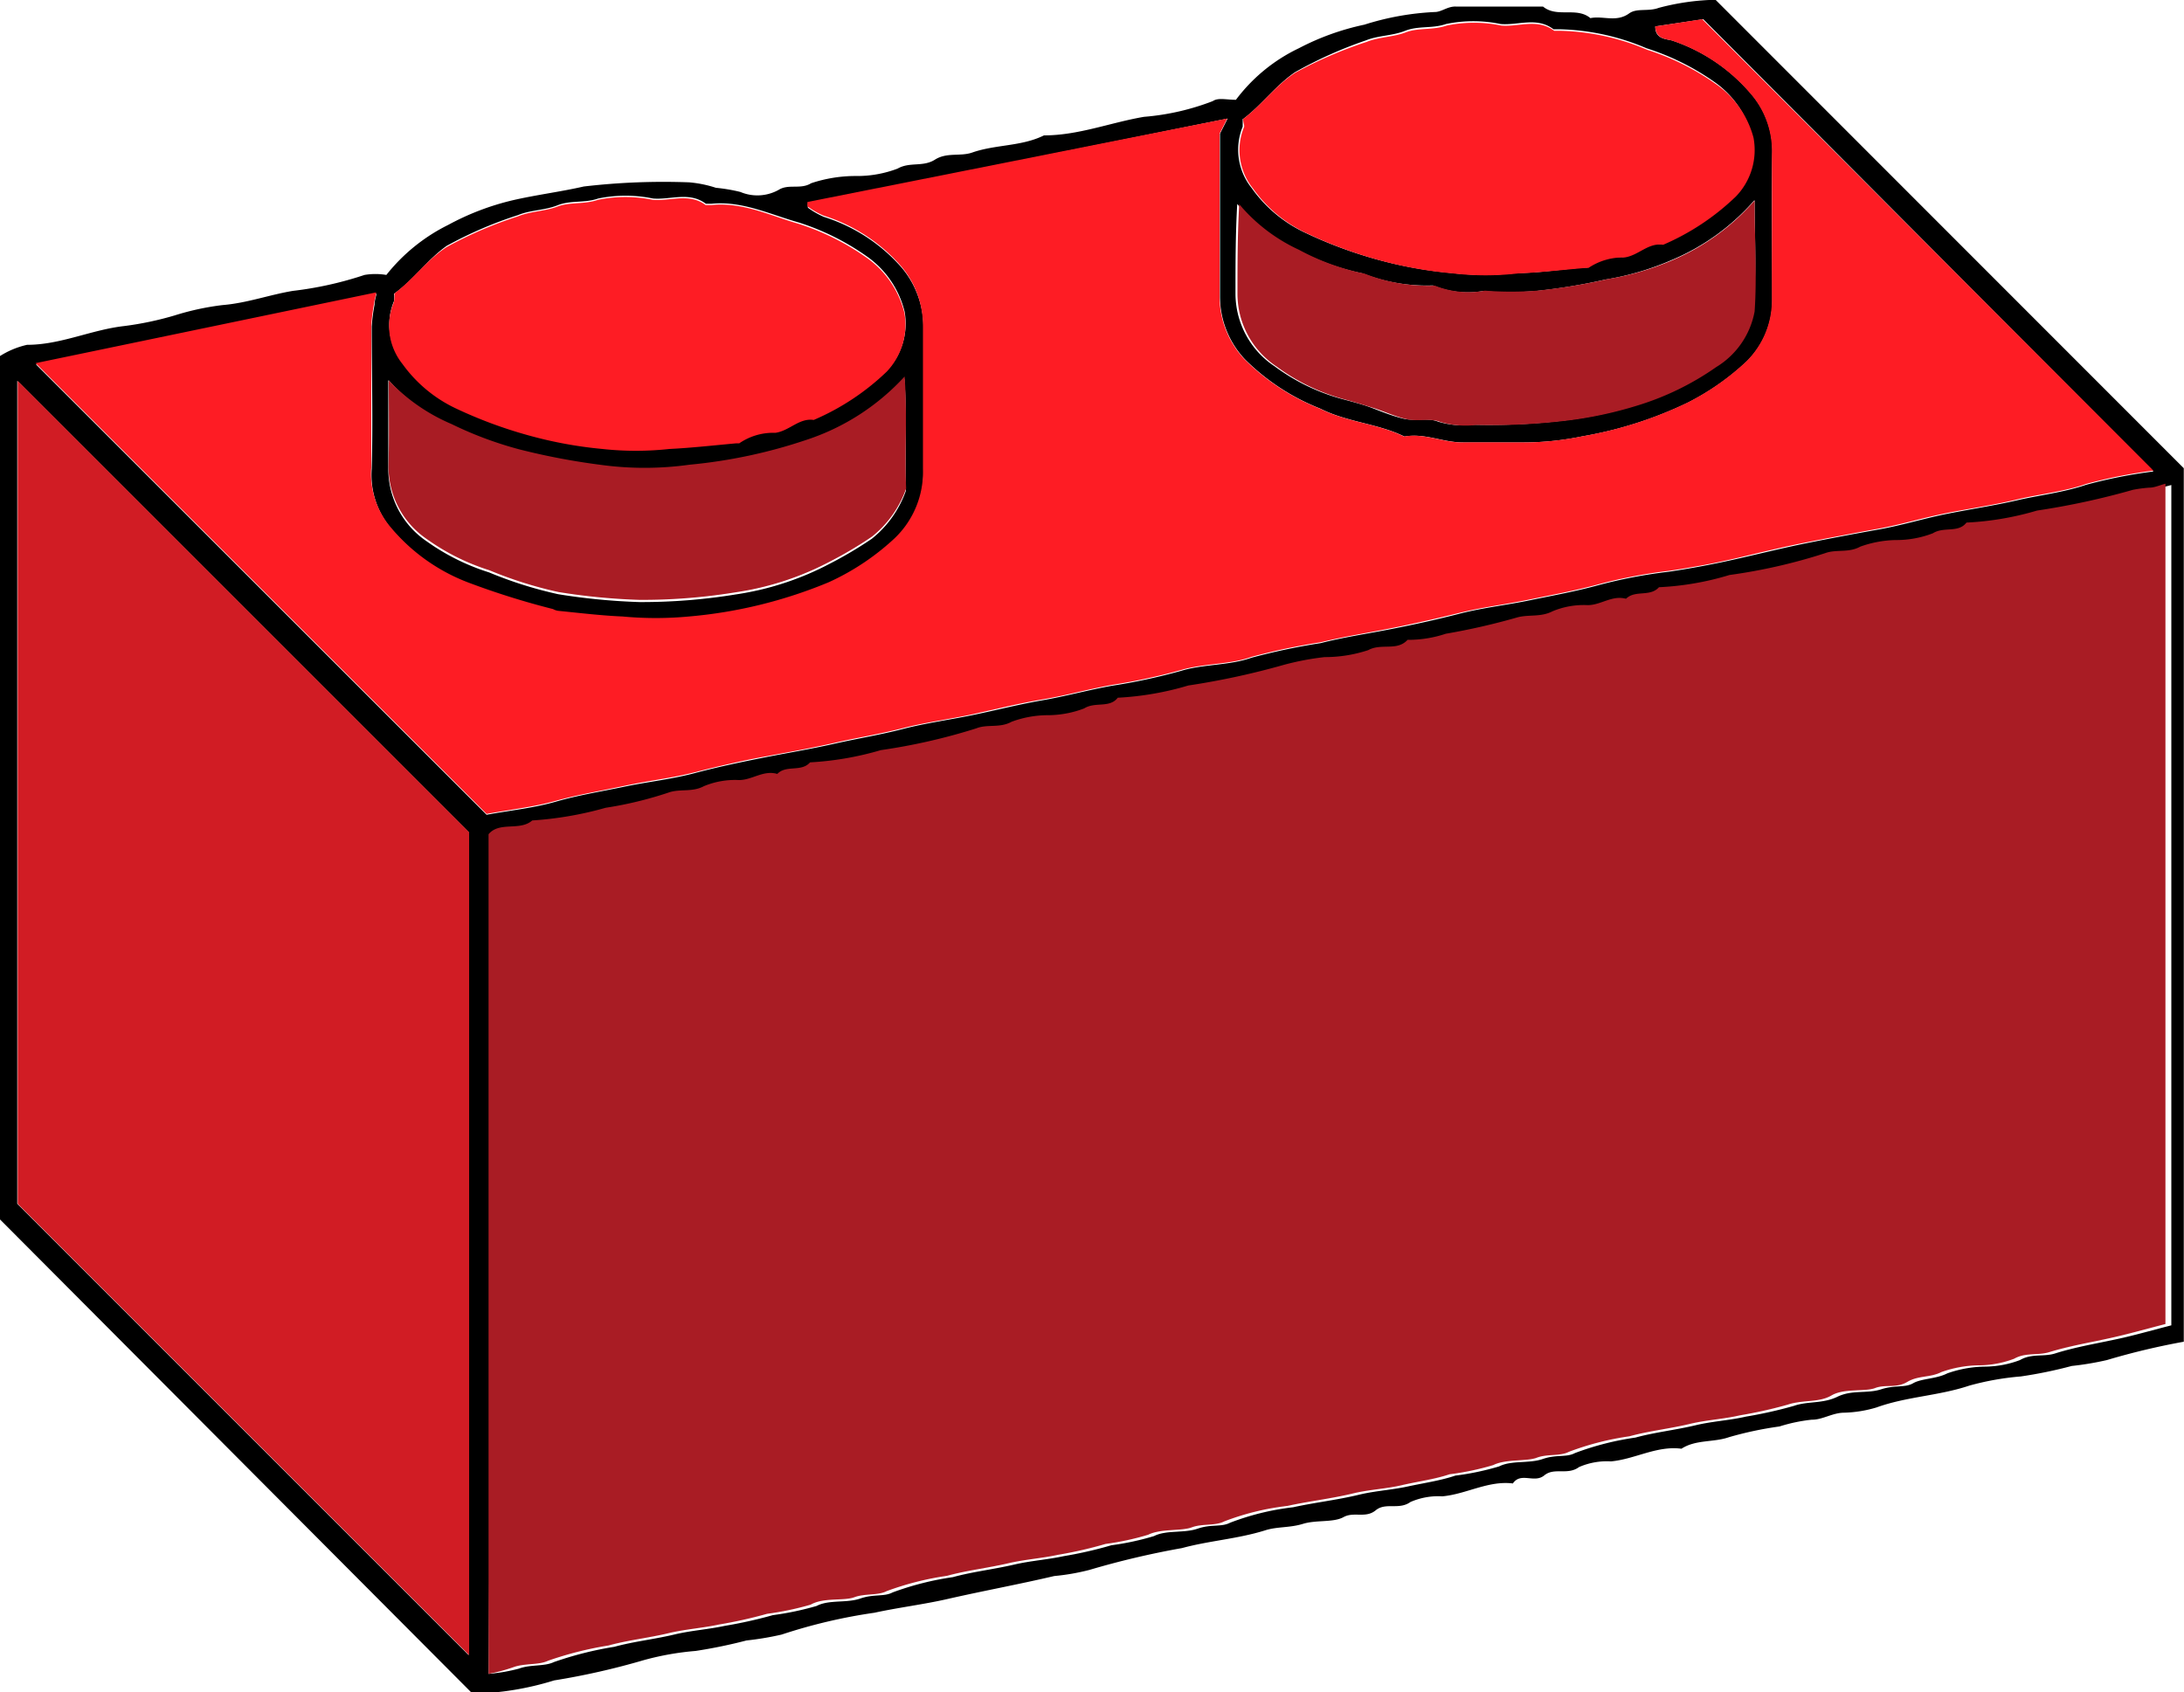 <svg id="Layer_1" data-name="Layer 1" xmlns="http://www.w3.org/2000/svg" viewBox="0 0 100 77.49"><defs><style>.cls-1{fill:#a91c24;}.cls-2{fill:#fe1c24;}.cls-3{fill:#d11c24;}</style></defs><path d="M312.6,361.26a7.79,7.79,0,0,1,2.88-2.36,11.62,11.62,0,0,1,3-1.08,12.52,12.52,0,0,1,3.23-.58c.3,0,.58-.26.95-.25,1.33,0,2.67,0,4,0,.64.53,1.54,0,2.17.53.58-.12,1.19.21,1.78-.22.35-.25.87-.07,1.35-.25a10.88,10.88,0,0,1,2.6-.37L356,378.13v40a32.75,32.75,0,0,0-3.52.84,13.51,13.51,0,0,1-1.61.27,20.48,20.48,0,0,1-2.33.48,12.64,12.64,0,0,0-2.36.42c-1.4.47-2.87.5-4.25,1a5.65,5.65,0,0,1-1.48.24c-.53,0-1,.33-1.48.32a7.49,7.49,0,0,0-1.48.31,16.35,16.35,0,0,0-2.31.49c-.71.25-1.52.1-2.18.53-1.13-.15-2.13.48-3.23.58a3.18,3.18,0,0,0-1.46.26c-.53.39-1.13,0-1.59.38s-1.07-.17-1.44.37c-1.13-.14-2.13.49-3.23.59a3.18,3.18,0,0,0-1.46.26c-.53.38-1.13,0-1.59.38s-1,.05-1.47.31-1.24.12-1.86.31-1.19.12-1.74.3c-1.25.39-2.55.47-3.8.81a38.84,38.84,0,0,0-4.24,1,10.2,10.2,0,0,1-1.61.28c-1.62.38-3.26.68-4.88,1.05-1.09.25-2.25.39-3.35.63a24.69,24.69,0,0,0-4.25,1,13.51,13.51,0,0,1-1.61.27,22.91,22.91,0,0,1-2.33.48,12.89,12.89,0,0,0-2.37.42,33.33,33.33,0,0,1-4.11.93,13.54,13.54,0,0,1-3.73.61L256,412.52V373a3.92,3.92,0,0,1,1.25-.52c1.54,0,2.94-.69,4.45-.86a14.52,14.52,0,0,0,2.32-.49,12.14,12.14,0,0,1,2.18-.47c1.11-.09,2.14-.47,3.22-.65a16.33,16.33,0,0,0,3.28-.73,3,3,0,0,1,1,0,8.32,8.32,0,0,1,2.83-2.29,11.91,11.91,0,0,1,3-1.14c1.05-.24,2.16-.38,3.21-.62a31.37,31.37,0,0,1,4.83-.19,5.4,5.4,0,0,1,1.22.25,7.72,7.72,0,0,1,1.12.19,2,2,0,0,0,1.76-.1c.45-.28,1,0,1.48-.3a6.46,6.46,0,0,1,2.12-.33,5.19,5.19,0,0,0,1.84-.34c.56-.32,1.16-.06,1.71-.41s1.17-.13,1.72-.33c1.07-.37,2.24-.27,3.27-.78,1.58,0,3.05-.59,4.58-.85a11.24,11.24,0,0,0,3.15-.72C311.79,361.15,312.15,361.26,312.6,361.26Zm-34.22,72.08a8,8,0,0,0,1.39-.24c.53-.2,1.16-.09,1.6-.3a16.06,16.06,0,0,1,2.77-.7c.91-.25,1.88-.35,2.82-.58.74-.17,1.5-.22,2.24-.38a20.82,20.82,0,0,0,2.2-.49,13.58,13.58,0,0,0,2-.42c.57-.3,1.36-.12,2-.34s1.08-.07,1.48-.28a13.47,13.47,0,0,1,2.76-.7c.91-.25,1.89-.36,2.83-.58.73-.17,1.5-.22,2.24-.38a18.89,18.89,0,0,0,2.19-.5,12.35,12.35,0,0,0,1.95-.42c.57-.29,1.36-.12,2-.34s1.07-.06,1.48-.27a11.75,11.75,0,0,1,2.89-.71c1-.22,2-.33,3-.57.73-.18,1.5-.22,2.24-.38s1.51-.27,2.19-.5a12.35,12.35,0,0,0,2-.42c.57-.29,1.36-.12,2-.34s1.07-.06,1.47-.27a13,13,0,0,1,2.77-.71c.91-.25,1.88-.35,2.82-.58.74-.17,1.5-.21,2.24-.38a20.09,20.09,0,0,0,2.19-.49c.65-.23,1.32-.09,2-.42s1.35-.13,2-.34,1.09-.06,1.47-.28,1.05-.19,1.56-.45a5.32,5.32,0,0,1,1.73-.31,4.6,4.6,0,0,0,1.6-.3c.53-.31,1.08-.14,1.6-.3,1-.32,2.11-.49,3.16-.73.76-.18,1.5-.39,2.17-.56V378.9c-.27.07-.5.14-.73.18a6.06,6.06,0,0,0-.76.1,34.67,34.67,0,0,1-4.39.95,13.65,13.65,0,0,1-3.23.55c-.38.53-1,.17-1.54.49a4.66,4.66,0,0,1-1.72.31,5.11,5.11,0,0,0-1.6.3c-.54.3-1.1.11-1.61.3a25.4,25.4,0,0,1-4.38,1,13.18,13.18,0,0,1-3.23.56c-.41.46-1.09.11-1.51.53-.63-.18-1.15.27-1.75.29a3.72,3.72,0,0,0-1.61.28c-.54.28-1.09.14-1.61.28a30.54,30.54,0,0,1-3.28.75,5.43,5.43,0,0,1-1.75.28c-.49.53-1.2.14-1.8.47a6.34,6.34,0,0,1-2,.32,12.59,12.59,0,0,0-1.85.35,35.05,35.05,0,0,1-4.39.95,13.67,13.67,0,0,1-3.23.56c-.38.52-1,.17-1.54.49a4.7,4.7,0,0,1-1.72.31,4.84,4.84,0,0,0-1.6.3c-.54.3-1.11.1-1.61.3a27.41,27.41,0,0,1-4.38,1,14.19,14.19,0,0,1-3.24.56c-.4.46-1.09.1-1.5.53-.63-.19-1.15.26-1.75.28a3.72,3.72,0,0,0-1.61.28c-.54.28-1.1.11-1.61.29a17.38,17.38,0,0,1-2.89.7,16.09,16.09,0,0,1-3.36.58c-.61.5-1.54,0-2,.63ZM331.8,357.9c0,.64.58.56.85.67a8.13,8.13,0,0,1,3.61,2.5,4,4,0,0,1,.9,2.69c-.06,2.22,0,4.43,0,6.65a3.93,3.93,0,0,1-1.18,2.84,11.53,11.53,0,0,1-2.69,1.88,18.2,18.2,0,0,1-4.82,1.54,13.22,13.22,0,0,1-2.67.28c-.93,0-1.87,0-2.8,0s-1.76-.44-2.68-.27c-1.23-.6-2.61-.65-3.86-1.28a10.14,10.14,0,0,1-3.45-2.26,4.21,4.21,0,0,1-1.14-2.85c0-2.53,0-5.06,0-7.48l.35-.69L293,366l0,.2a3.83,3.83,0,0,0,.73.42,7.85,7.85,0,0,1,3.56,2.32,4.21,4.21,0,0,1,1,2.76c0,2.17,0,4.35,0,6.52a4.2,4.2,0,0,1-1.31,3.19,11.24,11.24,0,0,1-3,2,21.44,21.44,0,0,1-6.4,1.57,16.35,16.35,0,0,1-3.05,0c-1,0-2-.16-2.95-.26a.7.7,0,0,1-.23-.08,35.75,35.75,0,0,1-3.89-1.22,8.62,8.62,0,0,1-3.57-2.56,3.79,3.79,0,0,1-.86-2.7c.06-2.17,0-4.35,0-6.52a8.45,8.45,0,0,1,.13-1c0-.18.06-.35.09-.5l-15.59,3.24L278.29,394c1-.19,2.13-.3,3.17-.6s2.11-.47,3.16-.69,2.16-.34,3.21-.62,2.1-.5,3.16-.71,2.15-.39,3.21-.63,2.12-.41,3.16-.68,2.15-.42,3.21-.64,2.11-.49,3.16-.67,2.13-.48,3.21-.67a27.26,27.26,0,0,0,3.15-.68c1-.31,2.2-.24,3.22-.6a29.31,29.31,0,0,1,3.17-.67c1-.26,2.14-.43,3.21-.64s2.11-.44,3.16-.71,2.14-.39,3.2-.61,2.12-.41,3.17-.7a23.15,23.15,0,0,1,3.2-.61c1.09-.16,2.17-.37,3.22-.61s2.1-.5,3.15-.71,2.15-.42,3.22-.61,2.1-.51,3.15-.72,2.17-.38,3.21-.62,2.13-.36,3.16-.71a22.63,22.63,0,0,1,3.08-.61L334,357.57Zm-75,16.23v37.68l20.67,20.67V394.8Zm56.11-12c0,.18,0,.29,0,.36a2.8,2.8,0,0,0,.41,2.81,6.23,6.23,0,0,0,2.48,2.06,20.06,20.06,0,0,0,3.22,1.2,19.22,19.22,0,0,0,3.45.63,12.94,12.94,0,0,0,3,0c1,0,2.05-.17,3.08-.25,0,0,.11,0,.13,0a2.83,2.83,0,0,1,1.65-.48c.65-.09,1.09-.69,1.77-.58a11.12,11.12,0,0,0,3.33-2.21,3.06,3.06,0,0,0,.81-2.69,4.34,4.34,0,0,0-1.75-2.55,11.42,11.42,0,0,0-3.09-1.53,10.72,10.72,0,0,0-4-.87c-.09,0-.2,0-.26,0-.76-.58-1.62-.17-2.42-.24a6.16,6.16,0,0,0-2.5,0c-.64.22-1.26.07-1.87.31s-1.24.21-1.8.44A19.35,19.35,0,0,0,315.3,360C314.4,360.62,313.8,361.48,312.93,362.14Zm-38.86,8a1.29,1.29,0,0,1,0,.35,2.79,2.79,0,0,0,.4,2.82,6.34,6.34,0,0,0,2.48,2.05,20.53,20.53,0,0,0,3.23,1.2,19.24,19.24,0,0,0,3.45.64,14.11,14.11,0,0,0,3.05,0c1-.05,2.05-.17,3.08-.26,0,0,.1,0,.13,0a2.74,2.74,0,0,1,1.65-.48c.65-.09,1.09-.69,1.76-.59a11.17,11.17,0,0,0,3.34-2.21,3.12,3.12,0,0,0,.81-2.69,4.36,4.36,0,0,0-1.76-2.55,11.37,11.37,0,0,0-3.08-1.53c-1.32-.37-2.6-1-4-.86-.09,0-.21,0-.26,0-.76-.57-1.62-.17-2.42-.24a6.22,6.22,0,0,0-2.51,0c-.63.22-1.26.07-1.86.31s-1.24.21-1.81.45a18.44,18.44,0,0,0-3.27,1.41C275.55,368.6,275,369.46,274.07,370.13Zm62.28-4.26a10.33,10.33,0,0,1-3.81,2.74,12.73,12.73,0,0,1-3,.88,26.85,26.85,0,0,1-3.23.53,15.88,15.88,0,0,1-2.39,0,4.15,4.15,0,0,1-2.28-.26,8,8,0,0,1-3.22-.55,10.91,10.91,0,0,1-3-1.09,7.89,7.89,0,0,1-2.74-2.09c-.08,1.4-.08,2.76-.08,4.12a4,4,0,0,0,1.8,3.32,9.27,9.27,0,0,0,3,1.47c.48.13,1,.26,1.42.42s1,.4,1.51.51,1.1-.06,1.55.13a4.11,4.11,0,0,0,1.66.14,28.91,28.91,0,0,0,4.15-.2,18.24,18.24,0,0,0,3.19-.68,12.79,12.79,0,0,0,3.64-1.77,3.78,3.78,0,0,0,1.76-2.55C336.46,369.34,336.35,367.71,336.35,365.87Zm-62.54,8.24c0,1.32,0,2.64,0,4a4,4,0,0,0,1.76,3.37,10.14,10.14,0,0,0,2.85,1.42,18.58,18.58,0,0,0,3.17,1,28.9,28.9,0,0,0,3.73.36,26.75,26.75,0,0,0,4.4-.35,13.39,13.39,0,0,0,4.31-1.41,18.32,18.32,0,0,0,1.92-1.14,4.9,4.9,0,0,0,1.56-2.2c-.05-1.64.06-3.34-.07-5.13a10.55,10.55,0,0,1-4.49,2.9,23.61,23.61,0,0,1-5.36,1.14,14.89,14.89,0,0,1-4.11,0,31.21,31.21,0,0,1-3.67-.7,17,17,0,0,1-3.11-1.16A8.56,8.56,0,0,1,273.81,374.11Z" transform="translate(-256.01 -356.69)"/><path class="cls-1" d="M278.38,433.34V394.89c.5-.6,1.43-.13,2-.63a16.09,16.09,0,0,0,3.36-.58,17.38,17.38,0,0,0,2.89-.7c.51-.18,1.07,0,1.61-.29a3.72,3.72,0,0,1,1.61-.28c.6,0,1.12-.47,1.75-.28.41-.43,1.1-.07,1.5-.53a14.19,14.19,0,0,0,3.24-.56,27.41,27.41,0,0,0,4.38-1c.5-.2,1.07,0,1.61-.3a4.84,4.84,0,0,1,1.6-.3,4.7,4.7,0,0,0,1.72-.31c.51-.32,1.16,0,1.54-.49a13.67,13.67,0,0,0,3.23-.56,35.05,35.05,0,0,0,4.39-.95,12.59,12.59,0,0,1,1.85-.35,6.34,6.34,0,0,0,2-.32c.6-.33,1.31.06,1.8-.47a5.43,5.43,0,0,0,1.75-.28,30.54,30.54,0,0,0,3.28-.75c.52-.14,1.07,0,1.61-.28a3.72,3.72,0,0,1,1.61-.28c.6,0,1.12-.47,1.75-.29.42-.42,1.1-.07,1.51-.53a13.18,13.18,0,0,0,3.23-.56,25.4,25.4,0,0,0,4.38-1c.51-.19,1.07,0,1.61-.3a5.11,5.11,0,0,1,1.6-.3,4.66,4.66,0,0,0,1.72-.31c.51-.32,1.16,0,1.54-.49a13.65,13.65,0,0,0,3.23-.55,34.67,34.67,0,0,0,4.39-.95,6.06,6.06,0,0,1,.76-.1c.23,0,.46-.11.73-.18v38.48c-.67.17-1.41.38-2.17.56-1,.24-2.12.41-3.16.73-.52.16-1.07,0-1.6.3a4.6,4.6,0,0,1-1.6.3,5.32,5.32,0,0,0-1.73.31c-.51.26-1.06.15-1.56.45s-1,.1-1.47.28-1.42,0-2,.34-1.31.19-2,.42a20.09,20.09,0,0,1-2.19.49c-.74.17-1.5.21-2.24.38-.94.23-1.91.33-2.82.58a13,13,0,0,0-2.77.71c-.4.21-1,.09-1.47.27s-1.42.05-2,.34a12.35,12.35,0,0,1-2,.42c-.68.23-1.46.33-2.19.5s-1.51.2-2.24.38c-1,.24-2,.35-3,.57a11.75,11.75,0,0,0-2.89.71c-.41.21-1,.09-1.48.27s-1.42.05-2,.34a12.35,12.35,0,0,1-1.95.42,18.89,18.89,0,0,1-2.19.5c-.74.16-1.51.21-2.24.38-.94.22-1.92.33-2.83.58a13.47,13.47,0,0,0-2.76.7c-.4.21-1,.1-1.48.28s-1.41,0-2,.34a13.58,13.58,0,0,1-2,.42,20.82,20.82,0,0,1-2.2.49c-.74.16-1.5.21-2.24.38-.94.23-1.91.33-2.82.58a16.06,16.06,0,0,0-2.77.7c-.44.21-1.07.1-1.6.3A8,8,0,0,1,278.38,433.34Z" transform="translate(-256.01 -356.69)"/><path class="cls-2" d="M331.8,357.9l2.15-.33,20.66,20.67a22.63,22.63,0,0,0-3.08.61c-1,.35-2.11.46-3.16.71s-2.14.41-3.21.62-2.1.53-3.15.72-2.15.4-3.22.61-2.1.46-3.15.71-2.13.45-3.22.61a23.15,23.15,0,0,0-3.2.61c-1.05.29-2.11.48-3.17.7s-2.15.35-3.2.61-2.11.5-3.16.71-2.16.38-3.21.64a29.31,29.31,0,0,0-3.17.67c-1,.36-2.18.29-3.22.6a27.26,27.26,0,0,1-3.15.68c-1.08.19-2.13.49-3.21.67s-2.11.44-3.16.67-2.16.37-3.21.64-2.11.44-3.16.68-2.14.43-3.21.63-2.11.44-3.16.71-2.14.39-3.21.62-2.12.4-3.16.69-2.14.41-3.17.6l-20.65-20.64,15.59-3.24c0,.15-.07.32-.09.5a8.45,8.45,0,0,0-.13,1c0,2.17,0,4.35,0,6.52a3.79,3.79,0,0,0,.86,2.7,8.62,8.62,0,0,0,3.57,2.56,35.75,35.75,0,0,0,3.89,1.22.7.7,0,0,0,.23.08c1,.1,2,.22,2.95.26a16.35,16.35,0,0,0,3.05,0,21.44,21.44,0,0,0,6.4-1.57,11.24,11.24,0,0,0,3-2,4.2,4.2,0,0,0,1.31-3.19c0-2.17,0-4.35,0-6.52a4.21,4.21,0,0,0-1-2.76,7.85,7.85,0,0,0-3.56-2.32,3.83,3.83,0,0,1-.73-.42l0-.2,19.22-3.82-.35.69c0,2.42,0,4.95,0,7.48a4.21,4.21,0,0,0,1.14,2.85,10.14,10.14,0,0,0,3.45,2.26c1.25.63,2.63.68,3.86,1.28.92-.17,1.78.28,2.68.27s1.87,0,2.8,0a13.22,13.22,0,0,0,2.67-.28,18.2,18.2,0,0,0,4.82-1.54,11.53,11.53,0,0,0,2.69-1.88,3.93,3.93,0,0,0,1.18-2.84c0-2.22,0-4.43,0-6.65a4,4,0,0,0-.9-2.69,8.13,8.13,0,0,0-3.61-2.5C332.38,358.46,331.83,358.54,331.8,357.9Z" transform="translate(-256.01 -356.69)"/><path class="cls-3" d="M256.82,374.13l20.67,20.67v37.68l-20.67-20.67Z" transform="translate(-256.01 -356.69)"/><path class="cls-2" d="M312.93,362.14c.87-.66,1.47-1.52,2.37-2.11a19.35,19.35,0,0,1,3.28-1.42c.56-.23,1.23-.22,1.8-.44s1.23-.09,1.87-.31a6.16,6.16,0,0,1,2.5,0c.8.07,1.66-.34,2.42.24.06,0,.17,0,.26,0a10.72,10.72,0,0,1,4,.87,11.42,11.42,0,0,1,3.09,1.53A4.34,4.34,0,0,1,336.3,363a3.06,3.06,0,0,1-.81,2.69,11.12,11.12,0,0,1-3.33,2.21c-.68-.11-1.12.49-1.77.58a2.83,2.83,0,0,0-1.65.48s-.09,0-.13,0c-1,.08-2.05.21-3.08.25a12.94,12.94,0,0,1-3,0,19.22,19.22,0,0,1-3.45-.63,20.06,20.06,0,0,1-3.22-1.2,6.23,6.23,0,0,1-2.48-2.06,2.8,2.8,0,0,1-.41-2.81C313,362.43,312.93,362.32,312.93,362.14Z" transform="translate(-256.01 -356.69)"/><path class="cls-2" d="M274.07,370.13c.88-.67,1.48-1.53,2.38-2.12a18.44,18.44,0,0,1,3.27-1.41c.57-.24,1.24-.23,1.81-.45s1.23-.09,1.86-.31a6.22,6.22,0,0,1,2.51,0c.8.07,1.66-.33,2.42.24.05,0,.17,0,.26,0,1.43-.15,2.71.49,4,.86a11.37,11.37,0,0,1,3.08,1.53,4.36,4.36,0,0,1,1.76,2.55,3.12,3.12,0,0,1-.81,2.69,11.17,11.17,0,0,1-3.34,2.21c-.67-.1-1.11.5-1.76.59a2.74,2.74,0,0,0-1.65.48s-.09,0-.13,0c-1,.09-2.06.21-3.08.26a14.11,14.11,0,0,1-3.05,0,19.24,19.24,0,0,1-3.45-.64,20.53,20.53,0,0,1-3.23-1.2,6.34,6.34,0,0,1-2.48-2.05,2.79,2.79,0,0,1-.4-2.82A1.29,1.29,0,0,0,274.07,370.13Z" transform="translate(-256.01 -356.69)"/><path class="cls-1" d="M336.35,365.87c0,1.84.11,3.47,0,5.08a3.78,3.78,0,0,1-1.76,2.55,12.79,12.79,0,0,1-3.64,1.77,18.24,18.24,0,0,1-3.19.68,28.91,28.91,0,0,1-4.15.2,4.11,4.11,0,0,1-1.66-.14c-.45-.19-1,0-1.55-.13s-1-.35-1.51-.51-.94-.29-1.42-.42a9.27,9.27,0,0,1-3-1.47,4,4,0,0,1-1.8-3.32c0-1.36,0-2.72.08-4.12a7.89,7.89,0,0,0,2.74,2.09,10.91,10.91,0,0,0,3,1.09,8,8,0,0,0,3.22.55A4.15,4.15,0,0,0,324,370a15.88,15.88,0,0,0,2.39,0,26.85,26.85,0,0,0,3.23-.53,12.73,12.73,0,0,0,3-.88A10.33,10.33,0,0,0,336.35,365.87Z" transform="translate(-256.01 -356.69)"/><path class="cls-1" d="M273.81,374.11a8.56,8.56,0,0,0,2.88,2,17,17,0,0,0,3.11,1.16,31.21,31.21,0,0,0,3.67.7,14.89,14.89,0,0,0,4.11,0,23.61,23.61,0,0,0,5.36-1.14,10.55,10.55,0,0,0,4.49-2.9c.13,1.79,0,3.49.07,5.13a4.9,4.9,0,0,1-1.56,2.2,18.32,18.32,0,0,1-1.92,1.14,13.39,13.39,0,0,1-4.31,1.41,26.75,26.75,0,0,1-4.4.35,28.9,28.9,0,0,1-3.73-.36,18.58,18.58,0,0,1-3.17-1,10.14,10.14,0,0,1-2.85-1.42,4,4,0,0,1-1.76-3.37C273.83,376.75,273.81,375.43,273.81,374.11Z" transform="translate(-256.01 -356.69)"/></svg>